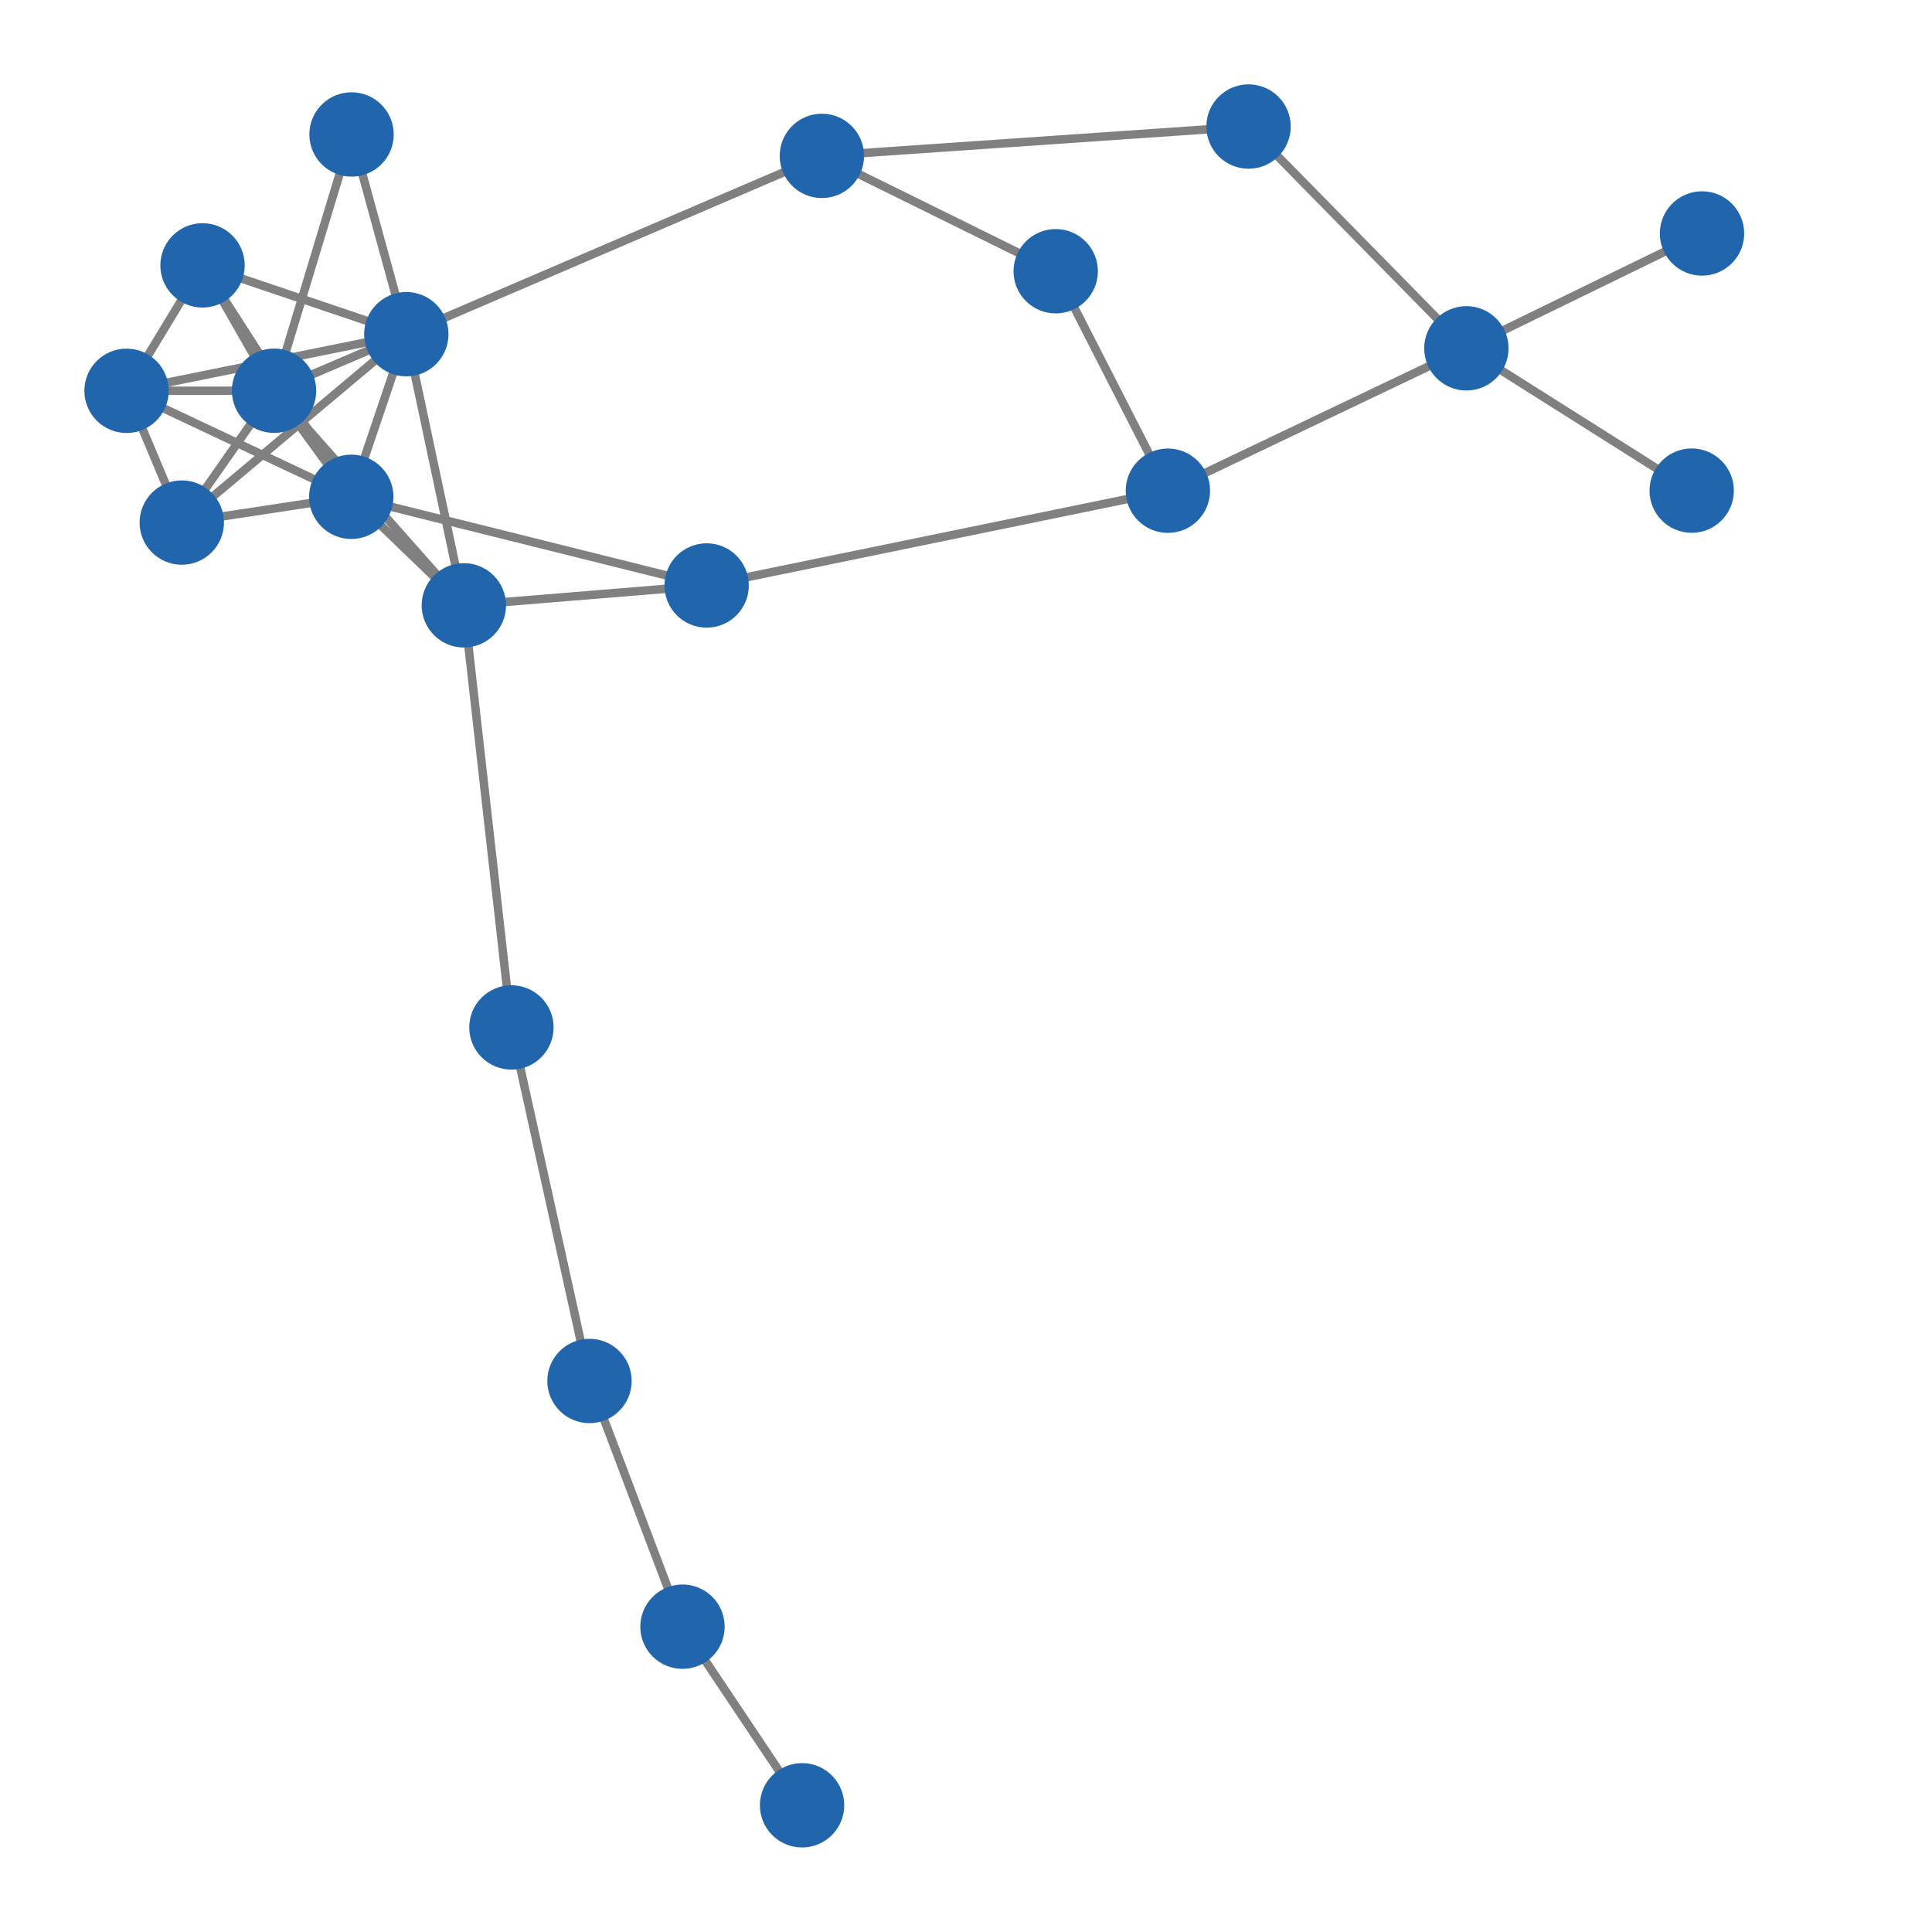<svg width="300" height="300" xmlns="http://www.w3.org/2000/svg" style="animation-delay: 0s; animation-direction: normal; animation-duration: 0s; animation-fill-mode: none; animation-iteration-count: 1; animation-name: none; animation-play-state: running; animation-timing-function: ease; background-attachment: scroll; background-blend-mode: normal; background-clip: border-box; background-color: rgba(0, 0, 0, 0); background-image: none; background-origin: padding-box; background-position: 0% 0%; background-repeat: repeat; background-size: auto; border-bottom-color: rgb(0, 0, 0); border-bottom-left-radius: 0px; border-bottom-right-radius: 0px; border-bottom-style: none; border-bottom-width: 0px; border-collapse: separate; border-image-outset: 0px; border-image-repeat: stretch; border-image-slice: 100%; border-image-source: none; border-image-width: 1; border-left-color: rgb(0, 0, 0); border-left-style: none; border-left-width: 0px; border-right-color: rgb(0, 0, 0); border-right-style: none; border-right-width: 0px; border-top-color: rgb(0, 0, 0); border-top-left-radius: 0px; border-top-right-radius: 0px; border-top-style: none; border-top-width: 0px; bottom: auto; box-shadow: none; box-sizing: content-box; break-after: auto; break-before: auto; break-inside: auto; caption-side: top; clear: none; clip: auto; color: rgb(0, 0, 0); content: ; cursor: auto; direction: ltr; display: inline; empty-cells: show; float: none; font-family: sans-serif; font-kerning: auto; font-size: 12px; font-stretch: normal; font-style: normal; font-variant: normal; font-variant-ligatures: normal; font-variant-caps: normal; font-variant-numeric: normal; font-weight: normal; height: 300px; image-rendering: auto; isolation: auto; left: auto; letter-spacing: normal; line-height: normal; list-style-image: none; list-style-position: outside; list-style-type: disc; margin-bottom: 0px; margin-left: 0px; margin-right: 0px; margin-top: 0px; max-height: none; max-width: none; min-height: 0px; min-width: 0px; mix-blend-mode: normal; object-fit: fill; object-position: 50% 50%; offset-distance: 0px; offset-path: none; offset-rotate: auto 0deg; offset-rotation: auto 0deg; opacity: 1; orphans: 2; outline-color: rgb(0, 0, 0); outline-offset: 0px; outline-style: none; outline-width: 0px; overflow-anchor: auto; overflow-wrap: normal; overflow-x: hidden; overflow-y: hidden; padding-bottom: 20px; padding-left: 20px; padding-right: 20px; padding-top: 20px; pointer-events: auto; position: static; resize: none; right: auto; speak: normal; table-layout: auto; tab-size: 8; text-align: start; text-align-last: auto; text-decoration: none; text-indent: 0px; text-rendering: auto; text-shadow: none; text-size-adjust: auto; text-overflow: clip; text-transform: none; top: auto; touch-action: auto; transition-delay: 0s; transition-duration: 0s; transition-property: all; transition-timing-function: ease; unicode-bidi: normal; vertical-align: baseline; visibility: visible; white-space: normal; widows: 2; width: 300px; will-change: auto; word-break: normal; word-spacing: 0px; word-wrap: normal; z-index: auto; zoom: 1; -webkit-appearance: none; backface-visibility: visible; -webkit-background-clip: border-box; -webkit-background-origin: padding-box; -webkit-border-horizontal-spacing: 0px; -webkit-border-image: none; -webkit-border-vertical-spacing: 0px; -webkit-box-align: stretch; -webkit-box-decoration-break: slice; -webkit-box-direction: normal; -webkit-box-flex: 0; -webkit-box-flex-group: 1; -webkit-box-lines: single; -webkit-box-ordinal-group: 1; -webkit-box-orient: horizontal; -webkit-box-pack: start; -webkit-box-reflect: none; column-count: auto; column-gap: normal; column-rule-color: rgb(0, 0, 0); column-rule-style: none; column-rule-width: 0px; column-span: none; column-width: auto; align-content: stretch; align-items: stretch; align-self: stretch; flex-basis: auto; flex-grow: 0; flex-shrink: 1; flex-direction: row; flex-wrap: nowrap; justify-content: flex-start; -webkit-font-smoothing: auto; -webkit-highlight: none; hyphens: manual; -webkit-hyphenate-character: auto; -webkit-line-break: auto; -webkit-line-clamp: none; -webkit-locale: &quot;en&quot;; -webkit-margin-before-collapse: collapse; -webkit-margin-after-collapse: collapse; -webkit-mask-box-image: none; -webkit-mask-box-image-outset: 0px; -webkit-mask-box-image-repeat: stretch; -webkit-mask-box-image-slice: 0 fill; -webkit-mask-box-image-source: none; -webkit-mask-box-image-width: auto; -webkit-mask-clip: border-box; -webkit-mask-composite: source-over; -webkit-mask-image: none; -webkit-mask-origin: border-box; -webkit-mask-position: 0% 0%; -webkit-mask-repeat: repeat; -webkit-mask-size: auto; order: 0; perspective: none; perspective-origin: 170px 170px; -webkit-print-color-adjust: economy; -webkit-rtl-ordering: logical; shape-outside: none; shape-image-threshold: 0; shape-margin: 0px; -webkit-tap-highlight-color: rgba(0, 0, 0, 0.18); -webkit-text-combine: none; -webkit-text-decorations-in-effect: none; -webkit-text-emphasis-color: rgb(0, 0, 0); -webkit-text-emphasis-position: over; -webkit-text-emphasis-style: none; -webkit-text-fill-color: rgb(0, 0, 0); -webkit-text-orientation: vertical-right; -webkit-text-security: none; -webkit-text-stroke-color: rgb(0, 0, 0); -webkit-text-stroke-width: 0px; transform: none; transform-origin: 170px 170px; transform-style: flat; -webkit-user-drag: auto; -webkit-user-modify: read-only; user-select: text; -webkit-writing-mode: horizontal-tb; -webkit-app-region: no-drag; buffered-rendering: auto; clip-path: none; clip-rule: nonzero; mask: none; filter: none; flood-color: rgb(0, 0, 0); flood-opacity: 1; lighting-color: rgb(255, 255, 255); stop-color: rgb(0, 0, 0); stop-opacity: 1; color-interpolation: sRGB; color-interpolation-filters: linearRGB; color-rendering: auto; fill: rgb(0, 0, 0); fill-opacity: 1; fill-rule: nonzero; marker-end: none; marker-mid: none; marker-start: none; mask-type: luminance; shape-rendering: auto; stroke: none; stroke-dasharray: none; stroke-dashoffset: 0px; stroke-linecap: butt; stroke-linejoin: miter; stroke-miterlimit: 4; stroke-opacity: 1; stroke-width: 1px; alignment-baseline: auto; baseline-shift: 0px; dominant-baseline: auto; text-anchor: start; writing-mode: horizontal-tb; vector-effect: none; paint-order: fill stroke markers; d: none; cx: 0px; cy: 0px; x: 0px; y: 0px; r: 0px; rx: auto; ry: auto;" version="1.1" xmlns:xlink="http://www.w3.org/1999/xlink"><style type="text/css">svg { padding: 20px; }</style><svg xmlns="http://www.w3.org/2000/svg"><g transform="scale(1.31) translate(-40.691,-81.147)"><line class="link" x1="73.174" y1="127.462" x2="64.698" y2="112.603" style="stroke: grey; stroke-width: 1;"/><line class="link" x1="73.174" y1="127.462" x2="55.691" y2="127.472" style="stroke: grey; stroke-width: 1;"/><line class="link" x1="82.328" y1="140.036" x2="62.238" y2="143.09" style="stroke: grey; stroke-width: 1;"/><line class="link" x1="82.328" y1="140.036" x2="64.698" y2="112.603" style="stroke: grey; stroke-width: 1;"/><line class="link" x1="88.853" y1="120.76" x2="82.328" y2="140.036" style="stroke: grey; stroke-width: 1;"/><line class="link" x1="88.853" y1="120.76" x2="64.698" y2="112.603" style="stroke: grey; stroke-width: 1;"/><line class="link" x1="88.853" y1="120.76" x2="55.691" y2="127.472" style="stroke: grey; stroke-width: 1;"/><line class="link" x1="88.853" y1="120.76" x2="62.238" y2="143.09" style="stroke: grey; stroke-width: 1;"/><line class="link" x1="88.853" y1="120.76" x2="73.174" y2="127.462" style="stroke: grey; stroke-width: 1;"/><line class="link" x1="73.174" y1="127.462" x2="82.328" y2="140.036" style="stroke: grey; stroke-width: 1;"/><line class="link" x1="241.214" y1="139.304" x2="214.507" y2="122.435" style="stroke: grey; stroke-width: 1;"/><line class="link" x1="188.686" y1="96.147" x2="138.111" y2="99.624" style="stroke: grey; stroke-width: 1;"/><line class="link" x1="214.507" y1="122.435" x2="188.686" y2="96.147" style="stroke: grey; stroke-width: 1;"/><line class="link" x1="165.828" y1="113.297" x2="179.126" y2="139.313" style="stroke: grey; stroke-width: 1;"/><line class="link" x1="95.674" y1="152.9" x2="82.328" y2="140.036" style="stroke: grey; stroke-width: 1;"/><line class="link" x1="95.674" y1="152.9" x2="73.174" y2="127.462" style="stroke: grey; stroke-width: 1;"/><line class="link" x1="242.438" y1="108.821" x2="214.507" y2="122.435" style="stroke: grey; stroke-width: 1;"/><line class="link" x1="62.238" y1="143.09" x2="73.174" y2="127.462" style="stroke: grey; stroke-width: 1;"/><line class="link" x1="55.691" y1="127.472" x2="62.238" y2="143.09" style="stroke: grey; stroke-width: 1;"/><line class="link" x1="88.853" y1="120.76" x2="95.674" y2="152.9" style="stroke: grey; stroke-width: 1;"/><line class="link" x1="138.111" y1="99.624" x2="88.853" y2="120.76" style="stroke: grey; stroke-width: 1;"/><line class="link" x1="165.828" y1="113.297" x2="138.111" y2="99.624" style="stroke: grey; stroke-width: 1;"/><line class="link" x1="82.361" y1="97.086" x2="88.853" y2="120.76" style="stroke: grey; stroke-width: 1;"/><line class="link" x1="73.174" y1="127.462" x2="82.361" y2="97.086" style="stroke: grey; stroke-width: 1;"/><line class="link" x1="64.698" y1="112.603" x2="55.691" y2="127.472" style="stroke: grey; stroke-width: 1;"/><line class="link" x1="179.126" y1="139.313" x2="124.452" y2="150.546" style="stroke: grey; stroke-width: 1;"/><line class="link" x1="214.507" y1="122.435" x2="179.126" y2="139.313" style="stroke: grey; stroke-width: 1;"/><line class="link" x1="121.589" y1="273.964" x2="135.763" y2="295.135" style="stroke: grey; stroke-width: 1;"/><line class="link" x1="110.566" y1="244.84" x2="121.589" y2="273.964" style="stroke: grey; stroke-width: 1;"/><line class="link" x1="101.312" y1="202.934" x2="110.566" y2="244.84" style="stroke: grey; stroke-width: 1;"/><line class="link" x1="95.674" y1="152.9" x2="101.312" y2="202.934" style="stroke: grey; stroke-width: 1;"/><line class="link" x1="124.452" y1="150.546" x2="95.674" y2="152.9" style="stroke: grey; stroke-width: 1;"/><line class="link" x1="82.328" y1="140.036" x2="124.452" y2="150.546" style="stroke: grey; stroke-width: 1;"/><line class="link" x1="55.691" y1="127.472" x2="82.328" y2="140.036" style="stroke: grey; stroke-width: 1;"/><circle class="node" r="5" cx="55.691" cy="127.472" style="fill: rgb(33, 102, 172);"/><circle class="node" r="5" cx="73.174" cy="127.462" style="fill: rgb(33, 102, 172);"/><circle class="node" r="5" cx="124.452" cy="150.546" style="fill: rgb(33, 102, 172);"/><circle class="node" r="5" cx="101.312" cy="202.934" style="fill: rgb(33, 102, 172);"/><circle class="node" r="5" cx="88.853" cy="120.76" style="fill: rgb(33, 102, 172);"/><circle class="node" r="5" cx="121.589" cy="273.964" style="fill: rgb(33, 102, 172);"/><circle class="node" r="5" cx="214.507" cy="122.435" style="fill: rgb(33, 102, 172);"/><circle class="node" r="5" cx="165.828" cy="113.297" style="fill: rgb(33, 102, 172);"/><circle class="node" r="5" cx="82.328" cy="140.036" style="fill: rgb(33, 102, 172);"/><circle class="node" r="5" cx="110.566" cy="244.84" style="fill: rgb(33, 102, 172);"/><circle class="node" r="5" cx="138.111" cy="99.624" style="fill: rgb(33, 102, 172);"/><circle class="node" r="5" cx="95.674" cy="152.9" style="fill: rgb(33, 102, 172);"/><circle class="node" r="5" cx="64.698" cy="112.603" style="fill: rgb(33, 102, 172);"/><circle class="node" r="5" cx="179.126" cy="139.313" style="fill: rgb(33, 102, 172);"/><circle class="node" r="5" cx="135.763" cy="295.135" style="fill: rgb(33, 102, 172);"/><circle class="node" r="5" cx="82.361" cy="97.086" style="fill: rgb(33, 102, 172);"/><circle class="node" r="5" cx="62.238" cy="143.09" style="fill: rgb(33, 102, 172);"/><circle class="node" r="5" cx="242.438" cy="108.821" style="fill: rgb(33, 102, 172);"/><circle class="node" r="5" cx="188.686" cy="96.147" style="fill: rgb(33, 102, 172);"/><circle class="node" r="5" cx="241.214" cy="139.304" style="fill: rgb(33, 102, 172);"/></g></svg></svg>